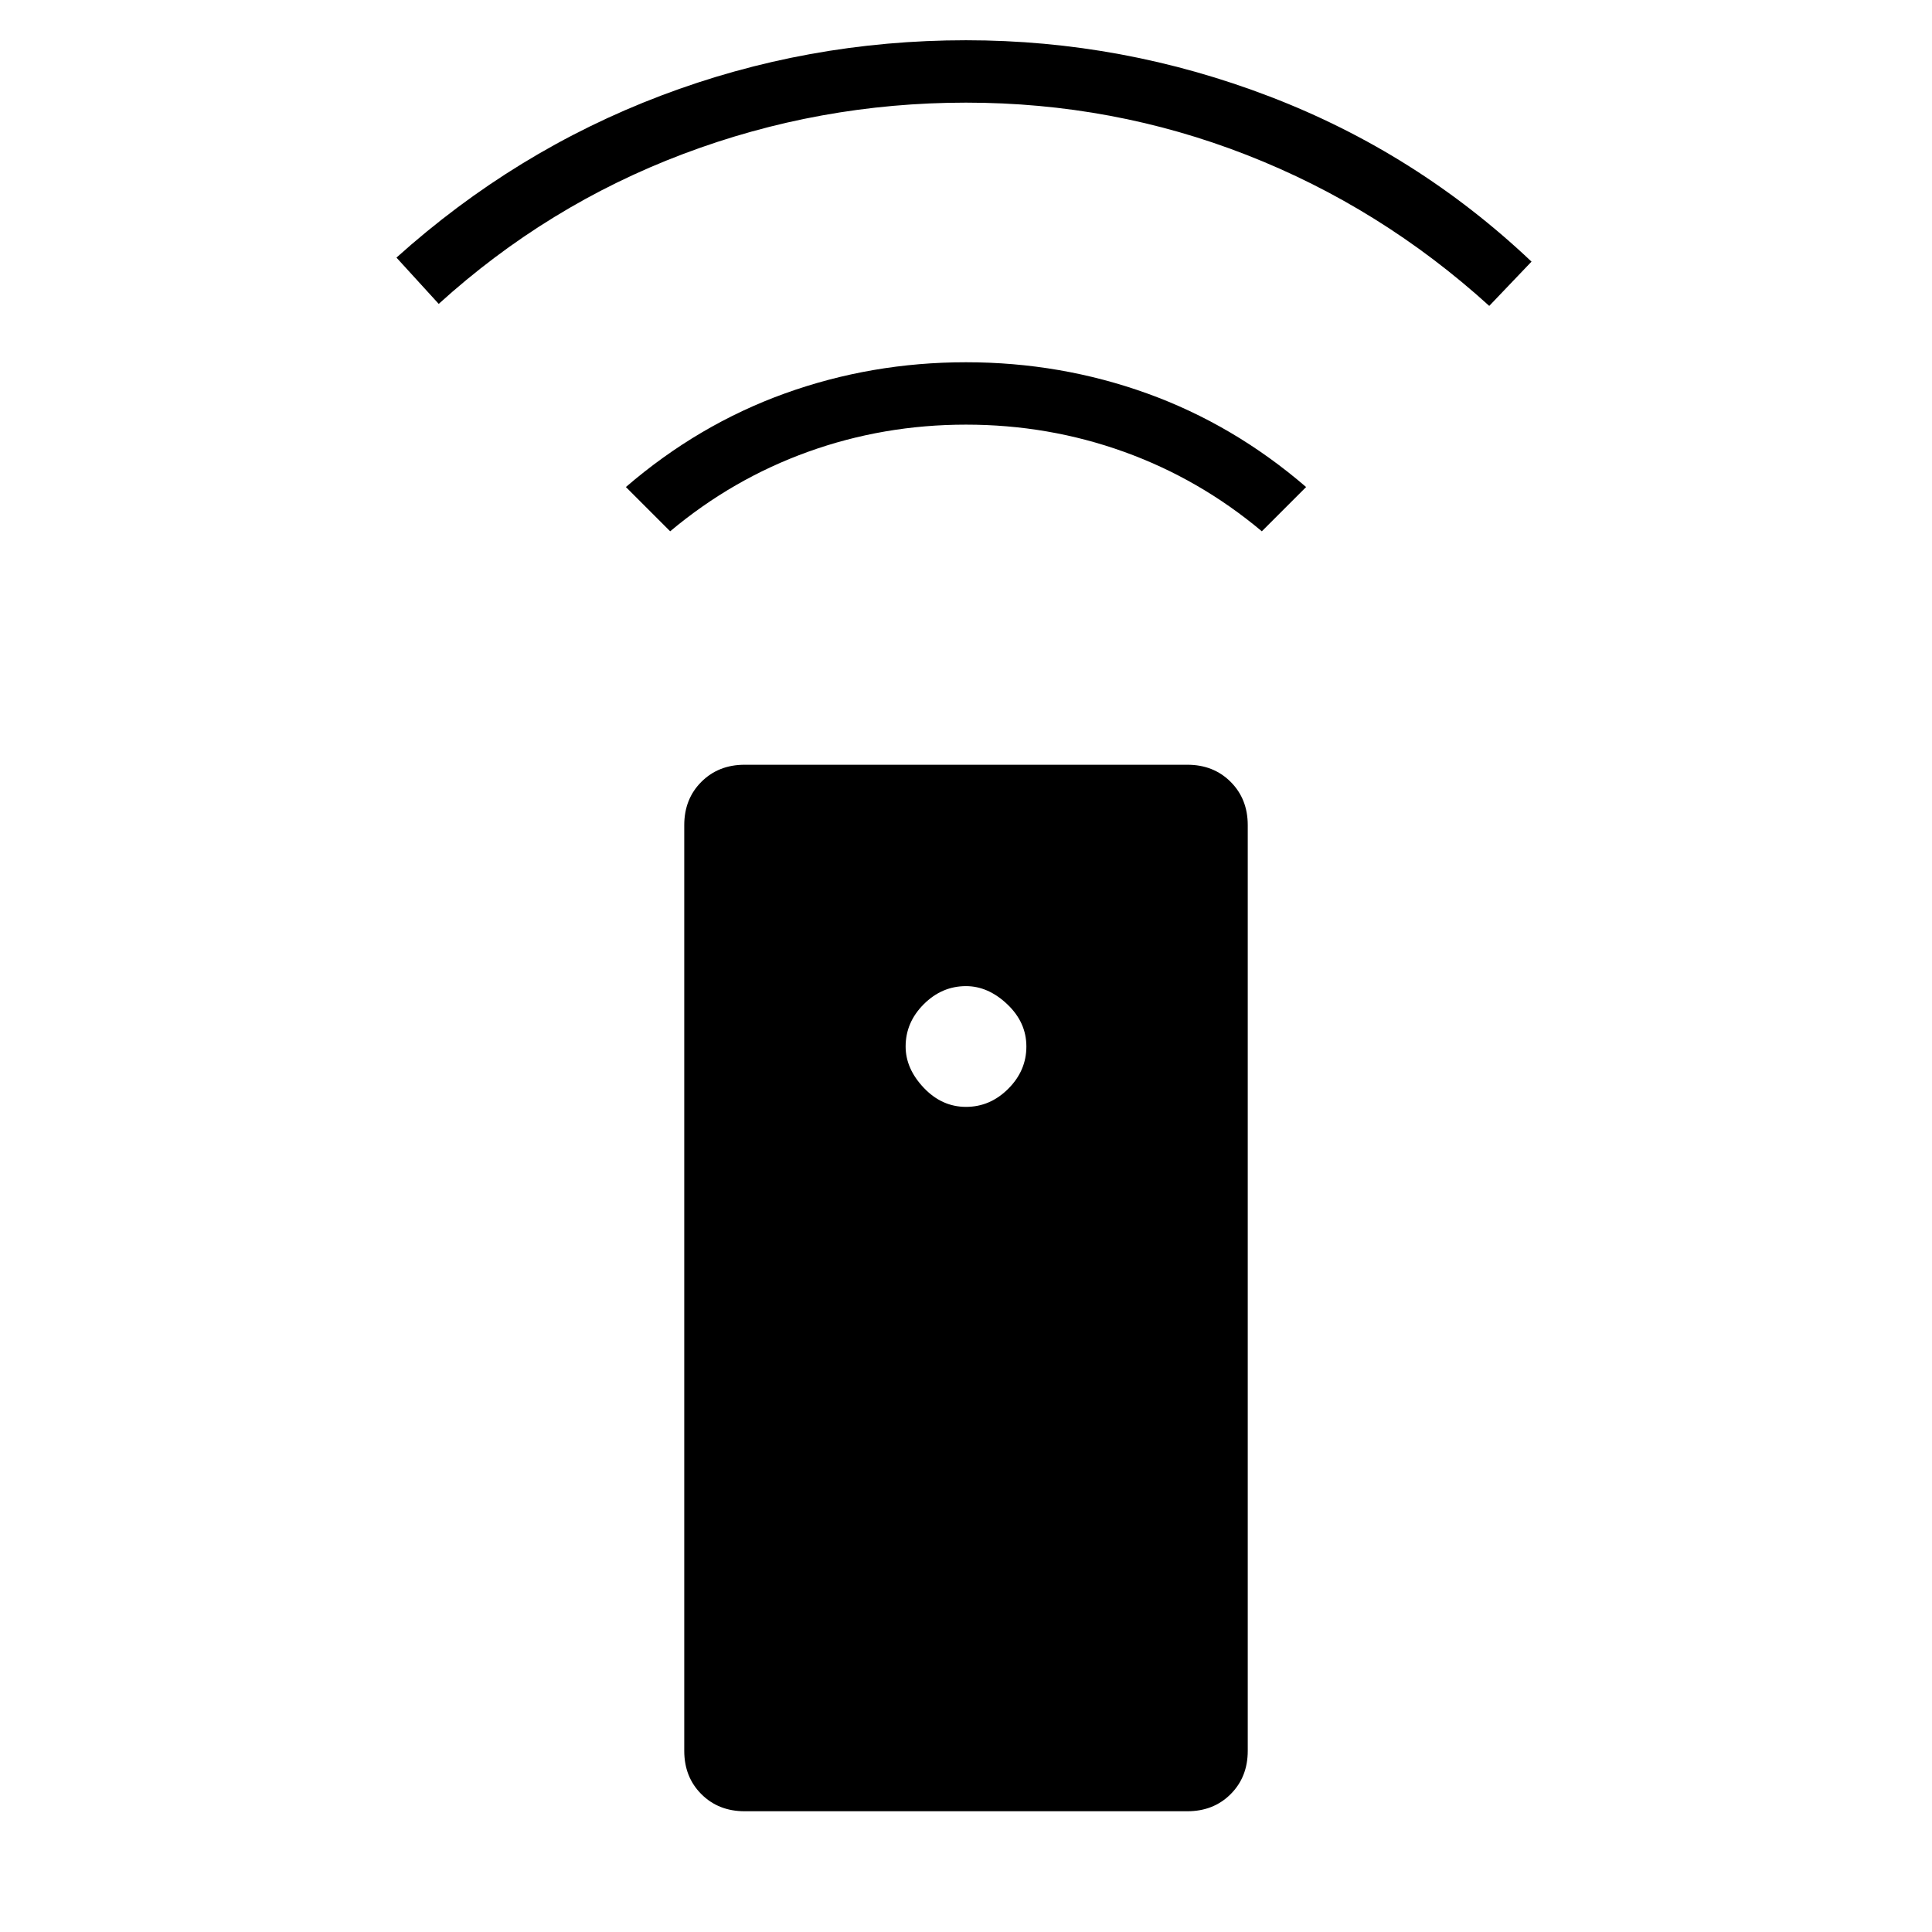 <svg xmlns="http://www.w3.org/2000/svg" width="48" height="48"><path d="M18.5 45q-.65 0-1.075-.425Q17 44.15 17 43.5v-23q0-.65.425-1.075Q17.85 19 18.5 19h11q.65 0 1.075.425Q31 19.85 31 20.5v23q0 .65-.425 1.075Q30.15 45 29.5 45zM24 27.5q.6 0 1.05-.45.45-.45.45-1.05 0-.6-.475-1.05-.475-.45-1.025-.45-.6 0-1.05.45-.45.45-.45 1.05 0 .55.45 1.025.45.475 1.05.475zm-7.35-14.3-1.1-1.1q1.8-1.55 3.95-2.325Q21.65 9 24 9t4.5.775q2.15.775 3.95 2.325l-1.1 1.1q-1.55-1.3-3.425-1.975Q26.05 10.55 24 10.55t-3.925.675Q18.2 11.9 16.65 13.2zM10.9 7.55 9.85 6.4q2.95-2.65 6.575-4.025Q20.05 1 24 1q3.9 0 7.55 1.4t6.5 4.1L37 7.6q-2.7-2.45-6.025-3.75Q27.65 2.55 24 2.55q-3.65 0-7.025 1.275Q13.6 5.1 10.9 7.55z"/></svg>